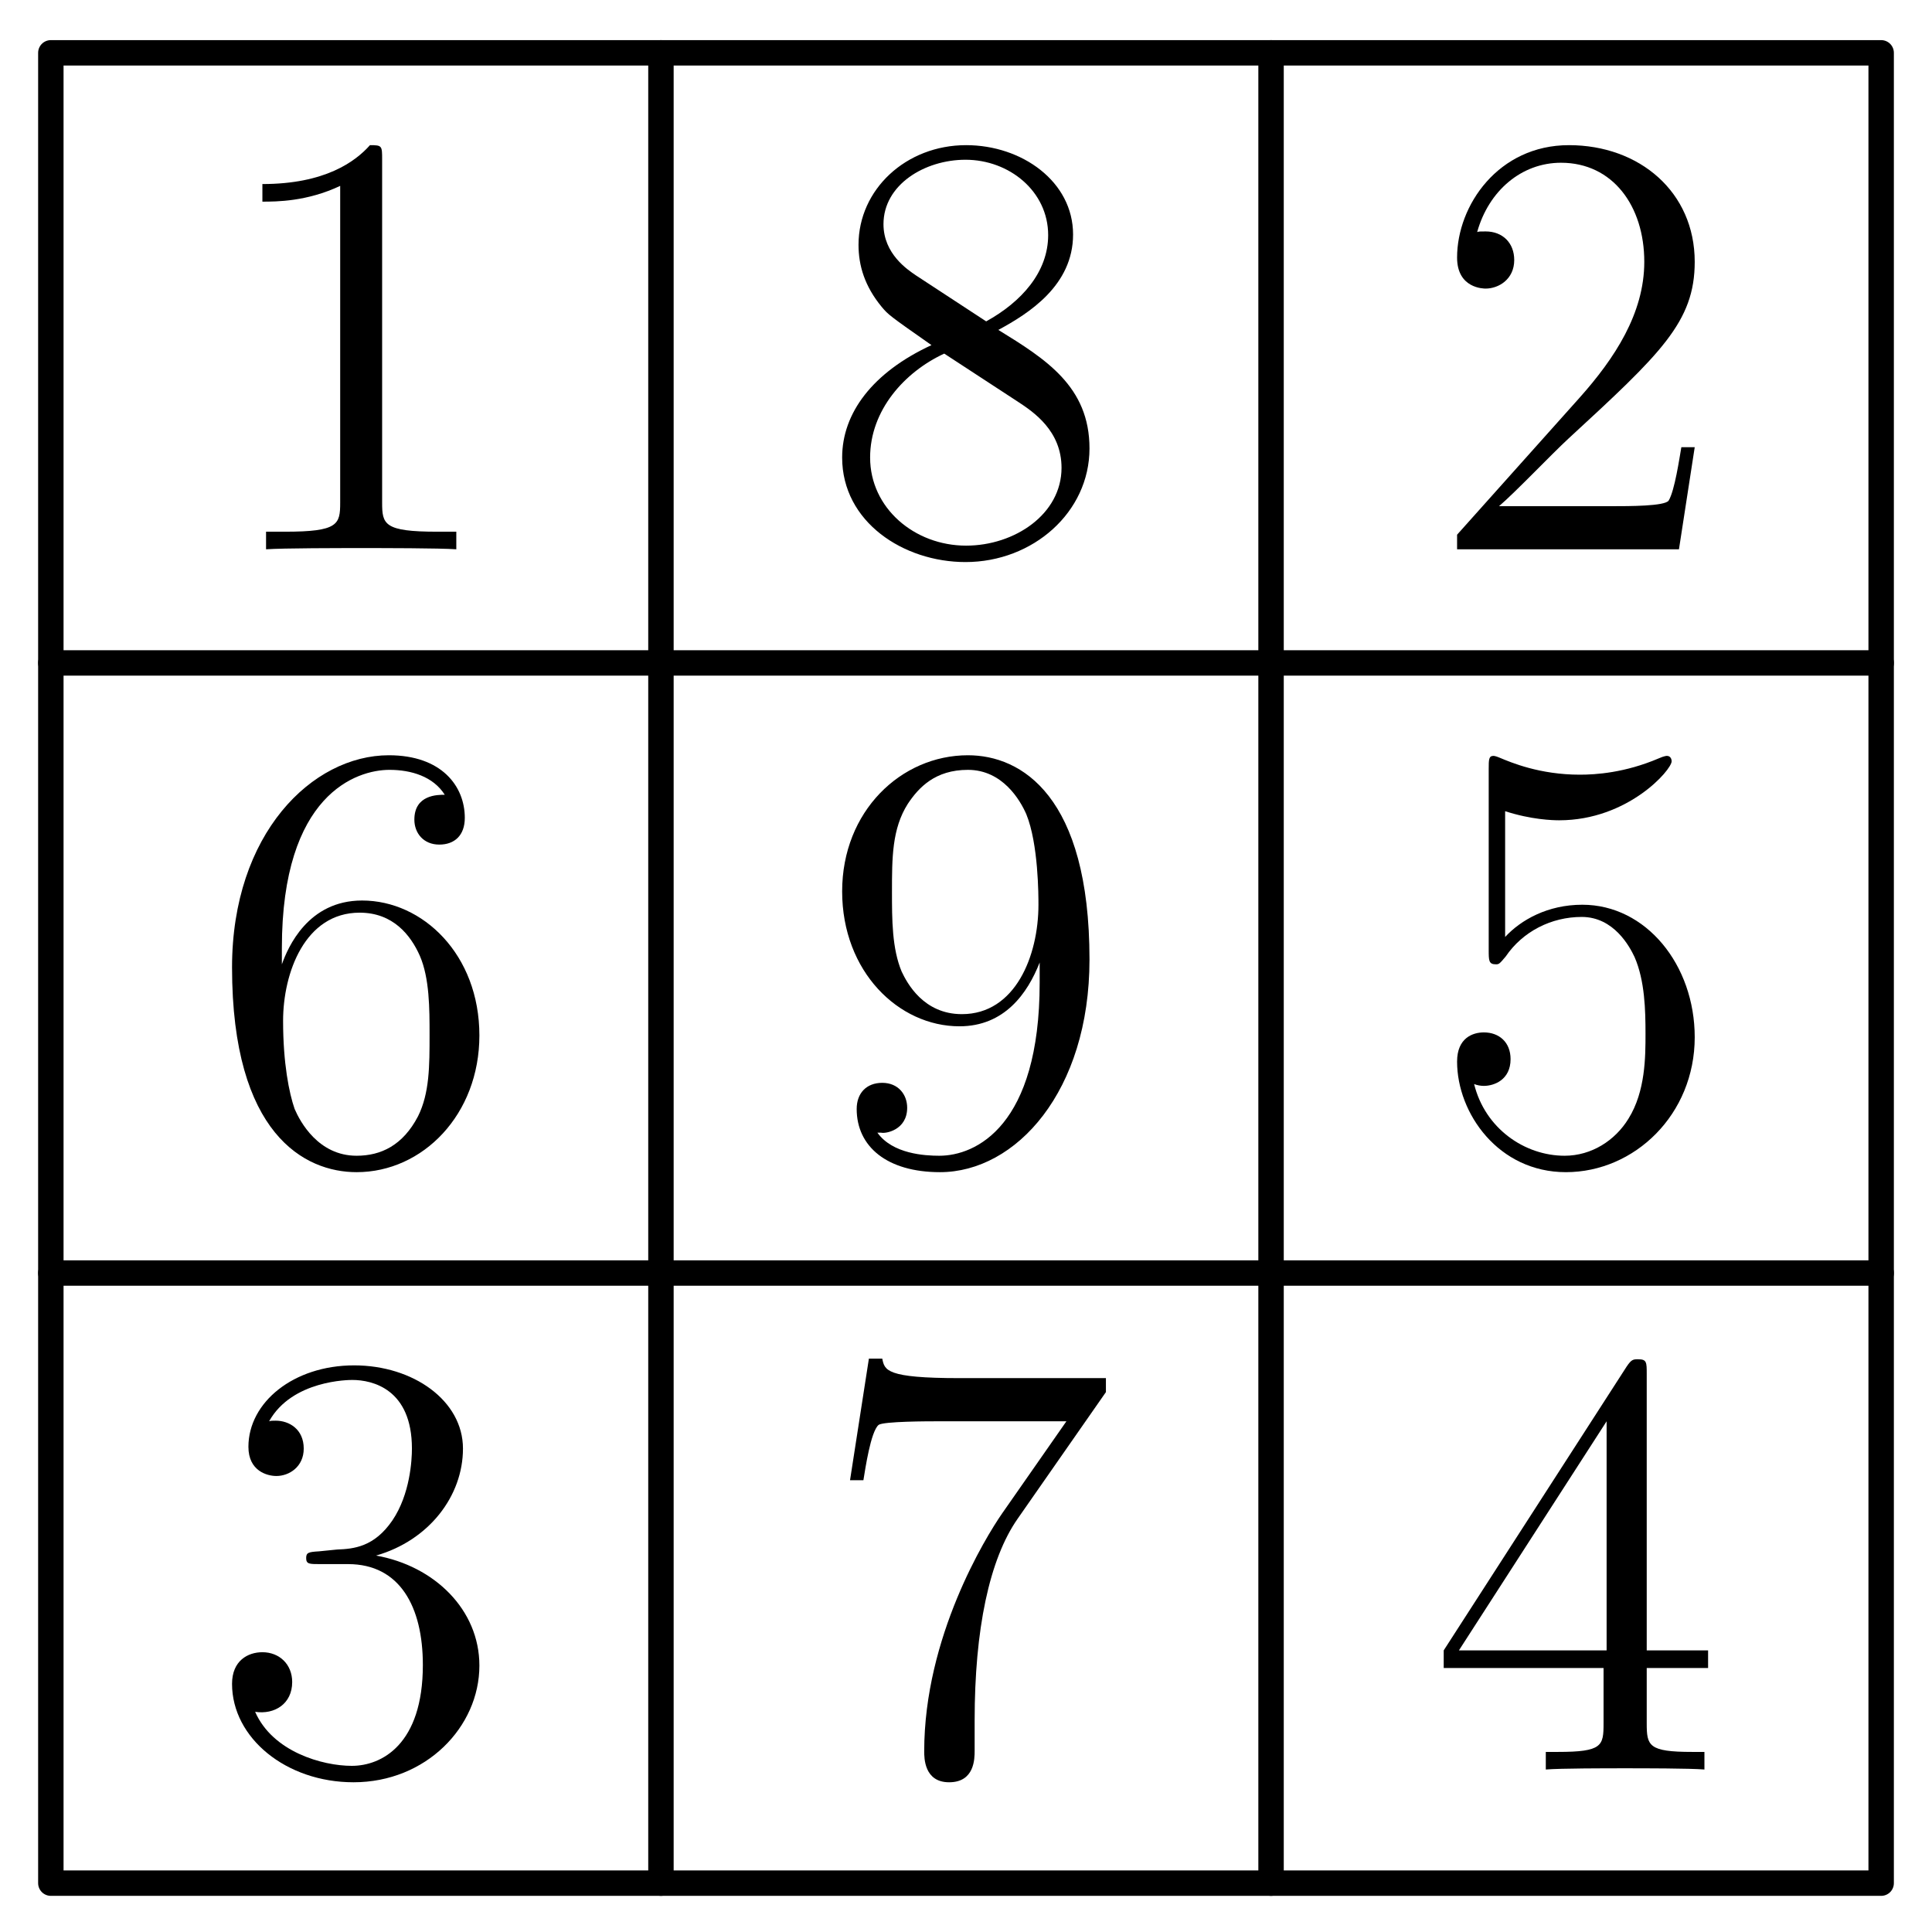 <?xml version='1.0' encoding='UTF-8'?>
<!-- This file was generated by dvisvgm 3.1.1 -->
<svg version='1.1' xmlns='http://www.w3.org/2000/svg' xmlns:xlink='http://www.w3.org/1999/xlink' width='38pt' height='38pt' viewBox='0 -38 38 38'>
<g id='page1'>
<g transform='matrix(1 0 0 -1 0 0)'>
<path d='M1 12.961H37' stroke='#000' fill='none' stroke-width='.5' stroke-miterlimit='10' stroke-linecap='round' stroke-linejoin='round'/>
<path d='M13 .961V36.961' stroke='#000' fill='none' stroke-width='.5' stroke-miterlimit='10' stroke-linecap='round' stroke-linejoin='round'/>
<path d='M1 24.961H37' stroke='#000' fill='none' stroke-width='.5' stroke-miterlimit='10' stroke-linecap='round' stroke-linejoin='round'/>
<path d='M25 .961V36.961' stroke='#000' fill='none' stroke-width='.5' stroke-miterlimit='10' stroke-linecap='round' stroke-linejoin='round'/>
<path d='M1 .961H37V36.961H1Z' stroke='#000' fill='none' stroke-width='.5' stroke-miterlimit='10' stroke-linecap='round' stroke-linejoin='round'/>
<path d='M8.975 27.196V27.542H8.604C7.552 27.542 7.516 27.686 7.516 28.116V34.858C7.516 35.133 7.516 35.145 7.277 35.145C6.99 34.822 6.393 34.38 5.161 34.38V34.034C5.436 34.034 6.034 34.034 6.691 34.344V28.116C6.691 27.686 6.656 27.542 5.604 27.542H5.233V27.196C5.556 27.22 6.715 27.22 7.11 27.22C7.504 27.22 8.652 27.22 8.975 27.196Z'/>
<path d='M21.429 29.18C21.429 30.399 20.568 30.937 19.636 31.511C20.233 31.834 21.106 32.384 21.106 33.388C21.106 34.428 20.102 35.145 19.002 35.145C17.819 35.145 16.886 34.273 16.886 33.185C16.886 32.778 17.006 32.372 17.341 31.965C17.472 31.81 17.484 31.798 18.321 31.212C17.161 30.675 16.564 29.874 16.564 29.001C16.564 27.734 17.771 26.945 18.99 26.945C20.317 26.945 21.429 27.925 21.429 29.18ZM20.616 33.376C20.616 32.647 20.09 32.061 19.397 31.679L18.01 32.587C17.855 32.694 17.377 33.005 17.377 33.591C17.377 34.368 18.189 34.858 18.99 34.858C19.851 34.858 20.616 34.237 20.616 33.376ZM20.879 28.798C20.879 27.889 19.959 27.268 19.002 27.268C17.986 27.268 17.114 28.008 17.114 29.001C17.114 29.933 17.795 30.686 18.572 31.045L20.019 30.1C20.329 29.897 20.879 29.527 20.879 28.798Z'/>
<path d='M33.333 29.204H33.07C33.034 29.001 32.939 28.343 32.819 28.152C32.736 28.044 32.054 28.044 31.696 28.044H29.484C29.807 28.32 30.536 29.085 30.847 29.371C32.664 31.045 33.333 31.667 33.333 32.85C33.333 34.225 32.245 35.145 30.859 35.145C29.472 35.145 28.659 33.962 28.659 32.934C28.659 32.324 29.185 32.324 29.221 32.324C29.472 32.324 29.783 32.503 29.783 32.886C29.783 33.221 29.556 33.448 29.221 33.448C29.113 33.448 29.09 33.448 29.054 33.436C29.281 34.248 29.926 34.799 30.703 34.799C31.719 34.799 32.341 33.95 32.341 32.85C32.341 31.834 31.755 30.949 31.074 30.184L28.659 27.483V27.196H33.023L33.333 29.204Z'/>
<path d='M9.429 17.634C9.429 19.224 8.317 20.288 7.122 20.288C6.058 20.288 5.664 19.368 5.544 19.033V19.356C5.544 22.38 7.014 22.858 7.66 22.858C8.09 22.858 8.52 22.727 8.748 22.368C8.604 22.368 8.15 22.368 8.15 21.878C8.15 21.615 8.329 21.388 8.64 21.388C8.939 21.388 9.142 21.567 9.142 21.914C9.142 22.535 8.688 23.145 7.648 23.145C6.142 23.145 4.564 21.603 4.564 18.973C4.564 15.686 5.998 14.945 7.014 14.945C8.317 14.945 9.429 16.08 9.429 17.634ZM8.449 17.646C8.449 17.037 8.449 16.499 8.222 16.044C7.923 15.471 7.492 15.268 7.014 15.268C6.261 15.268 5.903 15.937 5.795 16.188C5.687 16.499 5.568 17.084 5.568 17.921C5.568 18.866 5.998 20.049 7.074 20.049C7.731 20.049 8.078 19.607 8.258 19.2C8.449 18.758 8.449 18.16 8.449 17.646Z'/>
<path d='M21.429 19.128C21.429 22.344 20.09 23.145 19.038 23.145C17.723 23.145 16.564 22.045 16.564 20.468C16.564 18.889 17.675 17.814 18.871 17.814C19.755 17.814 20.21 18.459 20.449 19.069V18.674C20.449 15.853 19.194 15.268 18.476 15.268C18.189 15.268 17.556 15.303 17.257 15.722H17.329C17.412 15.698 17.843 15.769 17.843 16.212C17.843 16.475 17.664 16.702 17.353 16.702C17.042 16.702 16.85 16.499 16.85 16.188C16.85 15.447 17.448 14.945 18.488 14.945C19.983 14.945 21.429 16.534 21.429 19.128ZM20.425 20.205C20.425 19.2 19.97 18.053 18.919 18.053C18.165 18.053 17.843 18.662 17.735 18.889C17.544 19.344 17.544 19.918 17.544 20.455C17.544 21.125 17.544 21.699 17.855 22.189C18.07 22.512 18.393 22.858 19.038 22.858C19.719 22.858 20.066 22.261 20.186 21.986C20.425 21.4 20.425 20.384 20.425 20.205Z'/>
<path d='M33.333 17.599C33.333 19.021 32.377 20.205 31.122 20.205C30.44 20.205 29.914 19.906 29.604 19.571V22.045C30.118 21.878 30.536 21.866 30.668 21.866C32.019 21.866 32.879 22.858 32.879 23.026C32.879 23.073 32.855 23.133 32.784 23.133C32.784 23.133 32.736 23.133 32.628 23.085C31.959 22.799 31.385 22.763 31.074 22.763C30.285 22.763 29.723 23.002 29.496 23.097C29.412 23.133 29.377 23.133 29.377 23.133C29.281 23.133 29.281 23.061 29.281 22.87V19.32C29.281 19.105 29.281 19.033 29.424 19.033C29.484 19.033 29.496 19.045 29.616 19.188C29.95 19.679 30.512 19.965 31.11 19.965C31.744 19.965 32.054 19.38 32.15 19.176C32.353 18.71 32.365 18.124 32.365 17.67C32.365 17.216 32.365 16.534 32.03 15.997C31.767 15.566 31.301 15.268 30.775 15.268C29.986 15.268 29.209 15.805 28.994 16.678C29.054 16.654 29.125 16.642 29.185 16.642C29.389 16.642 29.711 16.762 29.711 17.168C29.711 17.503 29.484 17.694 29.185 17.694C28.97 17.694 28.659 17.587 28.659 17.12C28.659 16.104 29.472 14.945 30.799 14.945C32.15 14.945 33.333 16.08 33.333 17.599Z'/>
<path d='M9.429 5.24C9.429 6.34 8.544 7.2 7.397 7.404C8.437 7.702 9.106 8.575 9.106 9.508C9.106 10.452 8.126 11.145 6.966 11.145C5.771 11.145 4.886 10.416 4.886 9.543C4.886 9.065 5.257 8.969 5.436 8.969C5.687 8.969 5.974 9.149 5.974 9.508C5.974 9.89 5.687 10.057 5.424 10.057C5.353 10.057 5.329 10.057 5.293 10.045C5.747 10.858 6.871 10.858 6.93 10.858C7.325 10.858 8.102 10.679 8.102 9.508C8.102 9.28 8.066 8.611 7.719 8.097C7.361 7.571 6.954 7.535 6.632 7.523L6.273 7.487C6.07 7.475 6.022 7.463 6.022 7.356C6.022 7.236 6.082 7.236 6.297 7.236H6.847C7.863 7.236 8.317 6.399 8.317 5.252C8.317 3.686 7.504 3.268 6.919 3.268C6.345 3.268 5.364 3.542 5.018 4.331C5.4 4.272 5.747 4.487 5.747 4.917C5.747 5.264 5.496 5.503 5.161 5.503C4.874 5.503 4.564 5.335 4.564 4.881C4.564 3.817 5.628 2.945 6.954 2.945C8.377 2.945 9.429 4.033 9.429 5.24Z'/>
<path d='M21.752 10.619V10.894H18.871C17.424 10.894 17.4 11.049 17.353 11.277H17.09L16.719 8.886H16.982C17.018 9.101 17.125 9.842 17.281 9.974C17.377 10.045 18.273 10.045 18.44 10.045H20.975L19.708 8.229C19.385 7.762 18.178 5.802 18.178 3.554C18.178 3.423 18.178 2.945 18.668 2.945C19.17 2.945 19.17 3.411 19.17 3.566V4.164C19.17 5.945 19.457 7.332 20.019 8.133L21.752 10.619Z'/>
<path d='M33.596 5.192V5.539H32.389V10.978C32.389 11.205 32.389 11.265 32.222 11.265C32.126 11.265 32.09 11.265 31.994 11.121L28.396 5.539V5.192H31.54V4.104C31.54 3.662 31.516 3.542 30.643 3.542H30.404V3.196C30.679 3.22 31.624 3.22 31.959 3.22S33.25 3.22 33.524 3.196V3.542H33.285C32.425 3.542 32.389 3.662 32.389 4.104V5.192H33.596ZM31.6 5.539H28.695L31.6 10.045V5.539Z'/>
</g>
</g>
</svg>